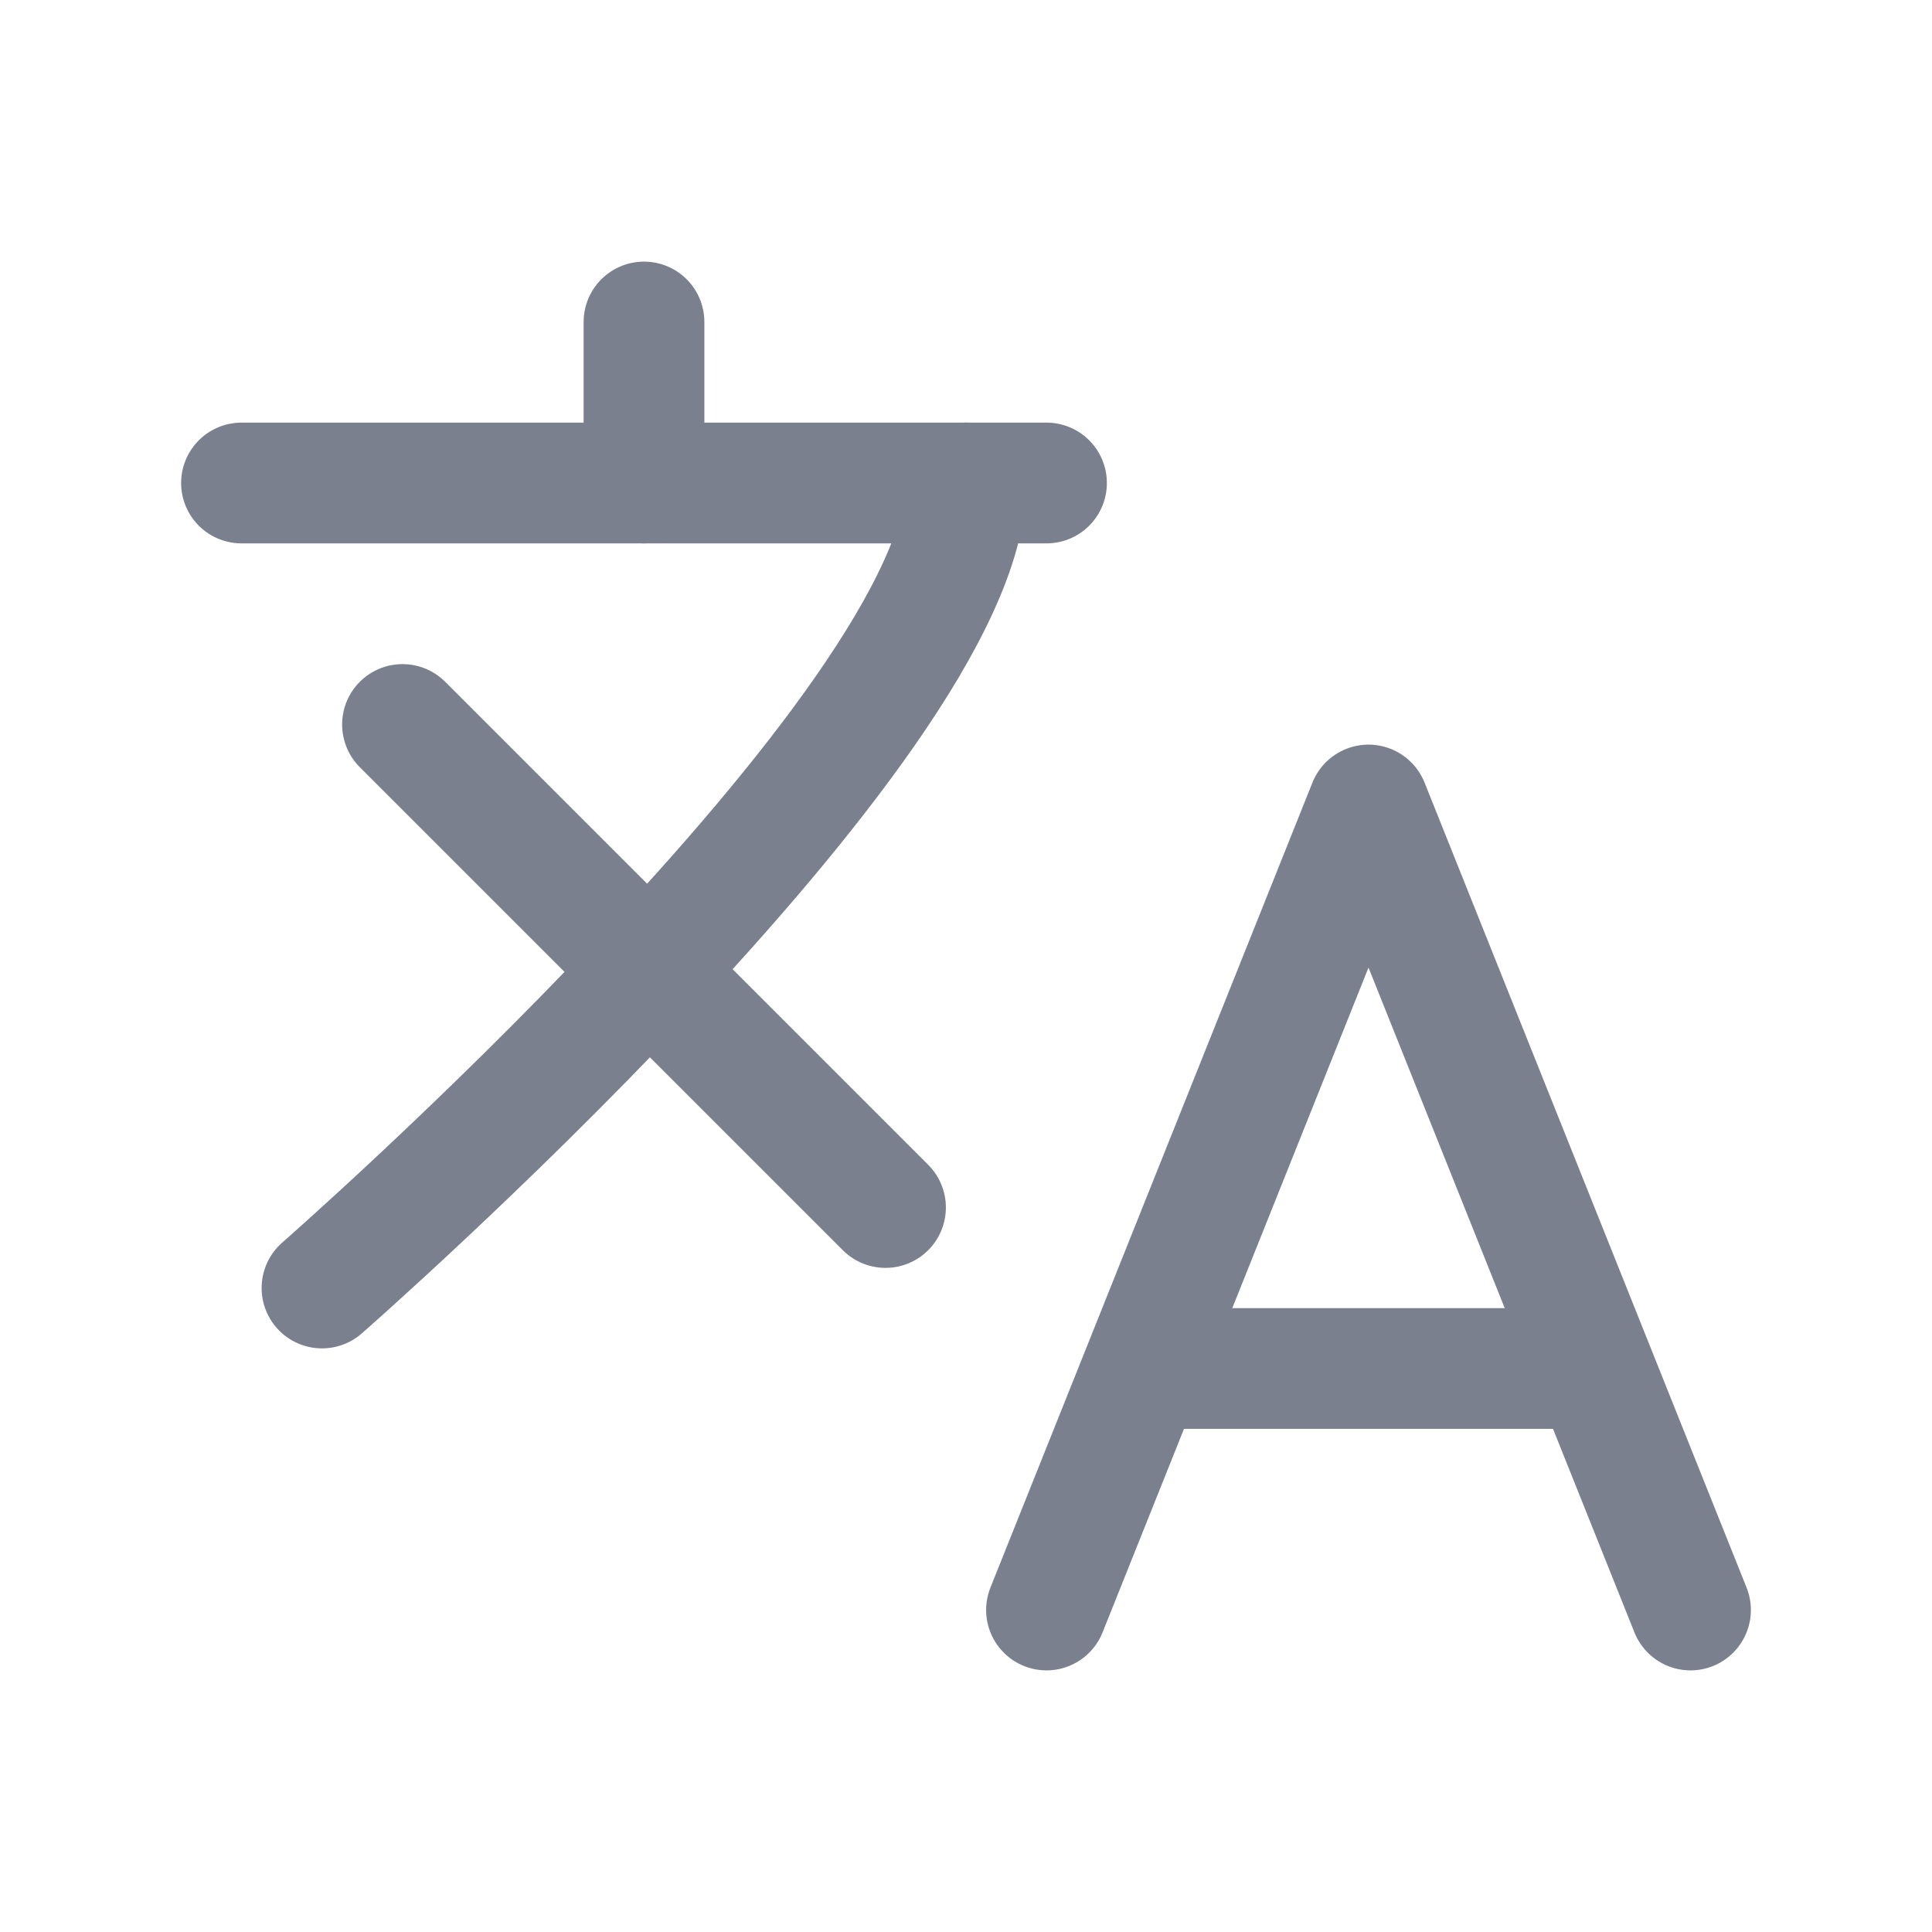 <svg width="24" height="24" viewBox="0 0 24 24" fill="none" xmlns="http://www.w3.org/2000/svg">
<path d="M21 20L17 10L13 20" stroke="#7A808D" stroke-width="1.5" stroke-miterlimit="10" stroke-linecap="round" stroke-linejoin="round"/>
<path d="M14.5 17H19.5" stroke="#7A808D" stroke-width="1.5" stroke-miterlimit="10" stroke-linecap="round" stroke-linejoin="round"/>
<path d="M12 6C12 9 4 16 4 16" stroke="#7A808D" stroke-width="1.5" stroke-miterlimit="10" stroke-linecap="round" stroke-linejoin="round"/>
<path d="M5 9L11 15" stroke="#7A808D" stroke-width="1.5" stroke-miterlimit="10" stroke-linecap="round" stroke-linejoin="round"/>
<path d="M3 6H13" stroke="#7A808D" stroke-width="1.5" stroke-miterlimit="10" stroke-linecap="round" stroke-linejoin="round"/>
<path d="M8 4V6" stroke="#7A808D" stroke-width="1.5" stroke-miterlimit="10" stroke-linecap="round" stroke-linejoin="round"/>
</svg>
